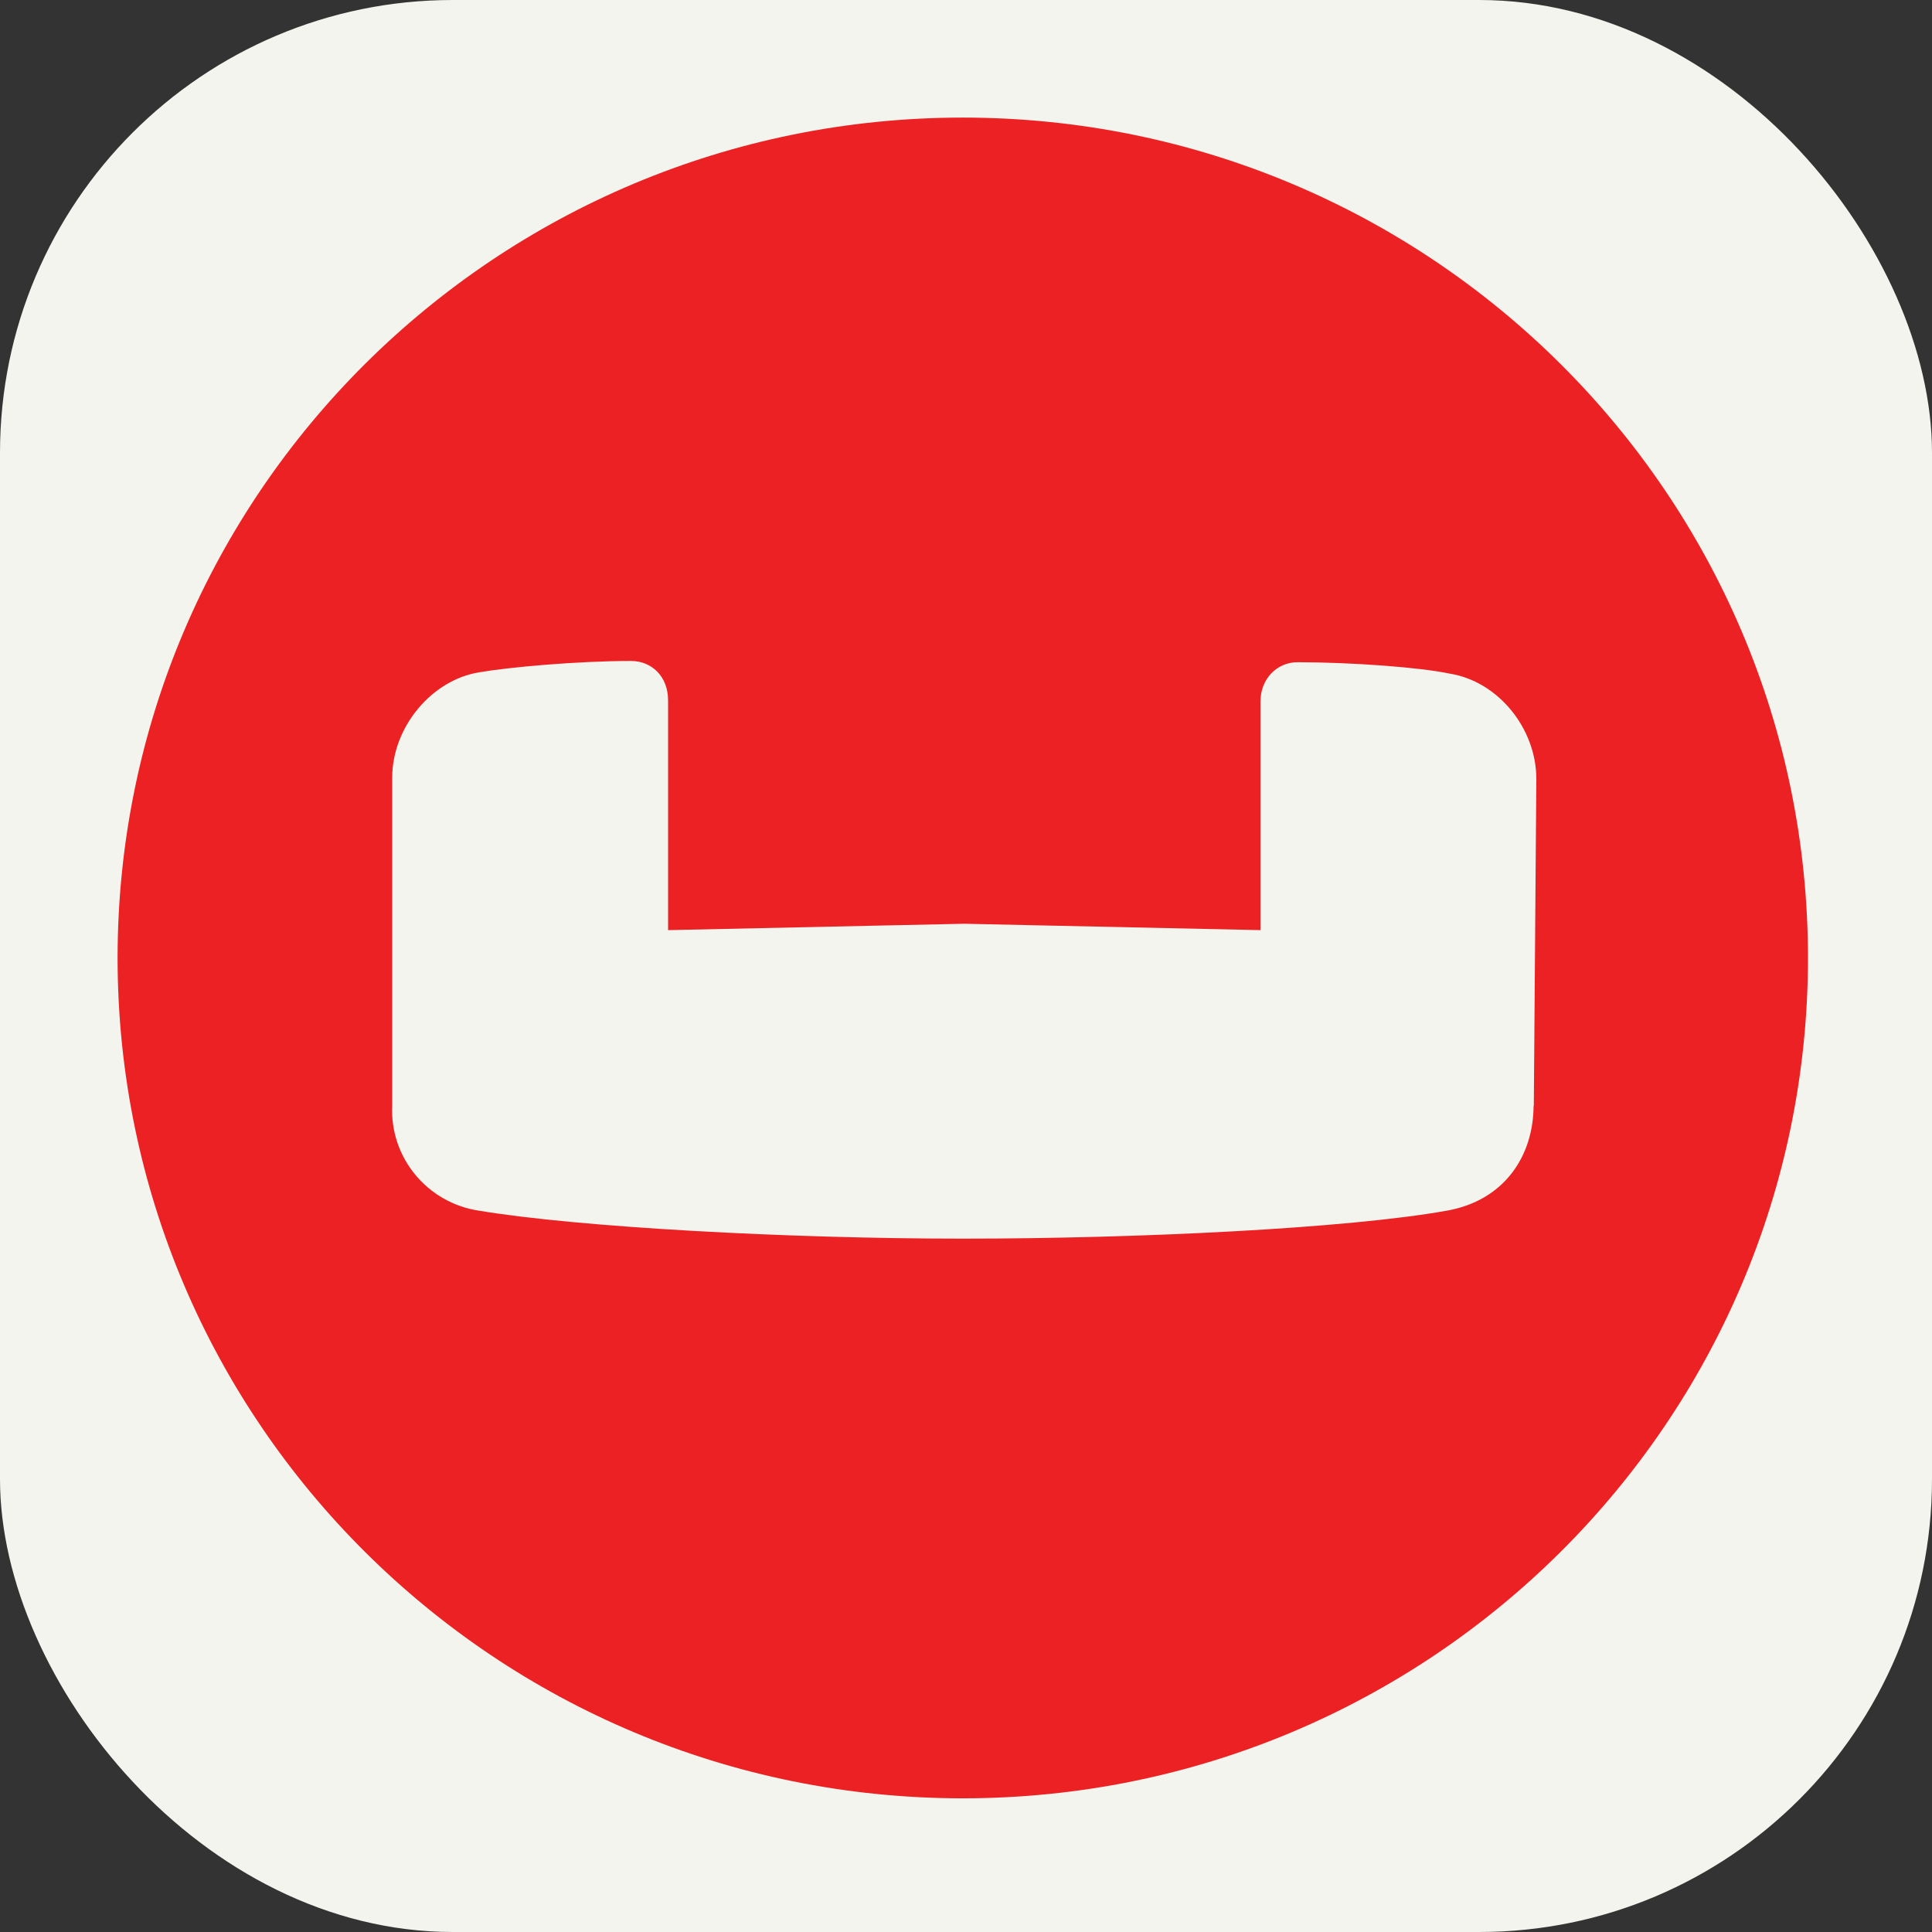 <svg width="256px" height="256px" viewBox="0 0 256 256" version="1.1" xmlns="http://www.w3.org/2000/svg"
    xmlns:svg="http://www.w3.org/2000/svg">
    <rect x="0" y="0" width="256" height="256" fill="#333333" stroke="none"/>
    <title>Couchbase</title>
    <defs id="defs1" />
    <rect width="256" height="256" rx="60" fill="#f2f4ed" id="rect1" />
    <g id="surface1" transform="matrix(0.875,0,0,0.87,15.581,15.581)">
        <path style="fill:#eb2123;fill-opacity:1;fill-rule:nonzero;stroke:none"
            d="M 128.008,0 C 57.32,0.008 0.02,57.305 0,127.992 0.02,198.672 57.312,255.965 127.992,255.984 198.672,255.965 255.965,198.672 255.984,127.992 255.965,57.32 198.68,0.027 128.008,0 Z m 86.422,150.434 c 0,7.73 -4.445,14.508 -13.148,16.051 -15.078,2.711 -46.797,4.258 -73.273,4.258 -26.473,0 -58.191,-1.738 -73.27,-4.258 -7.859,-1.176 -13.543,-8.117 -13.152,-16.051 v -49.891 c 0,-7.727 5.992,-14.887 13.152,-16.051 4.445,-0.781 14.887,-1.734 23.016,-1.734 3.094,0 5.609,2.328 5.609,5.992 v 35.004 l 44.855,-0.973 44.852,0.973 V 88.941 c 0,-3.477 2.52,-5.992 5.609,-5.992 8.113,0 18.59,0.781 23.02,1.734 7.348,1.164 13.148,8.34 13.148,16.051 l -0.383,49.891 z m 0,0"
            id="path1" />
    </g>
</svg>